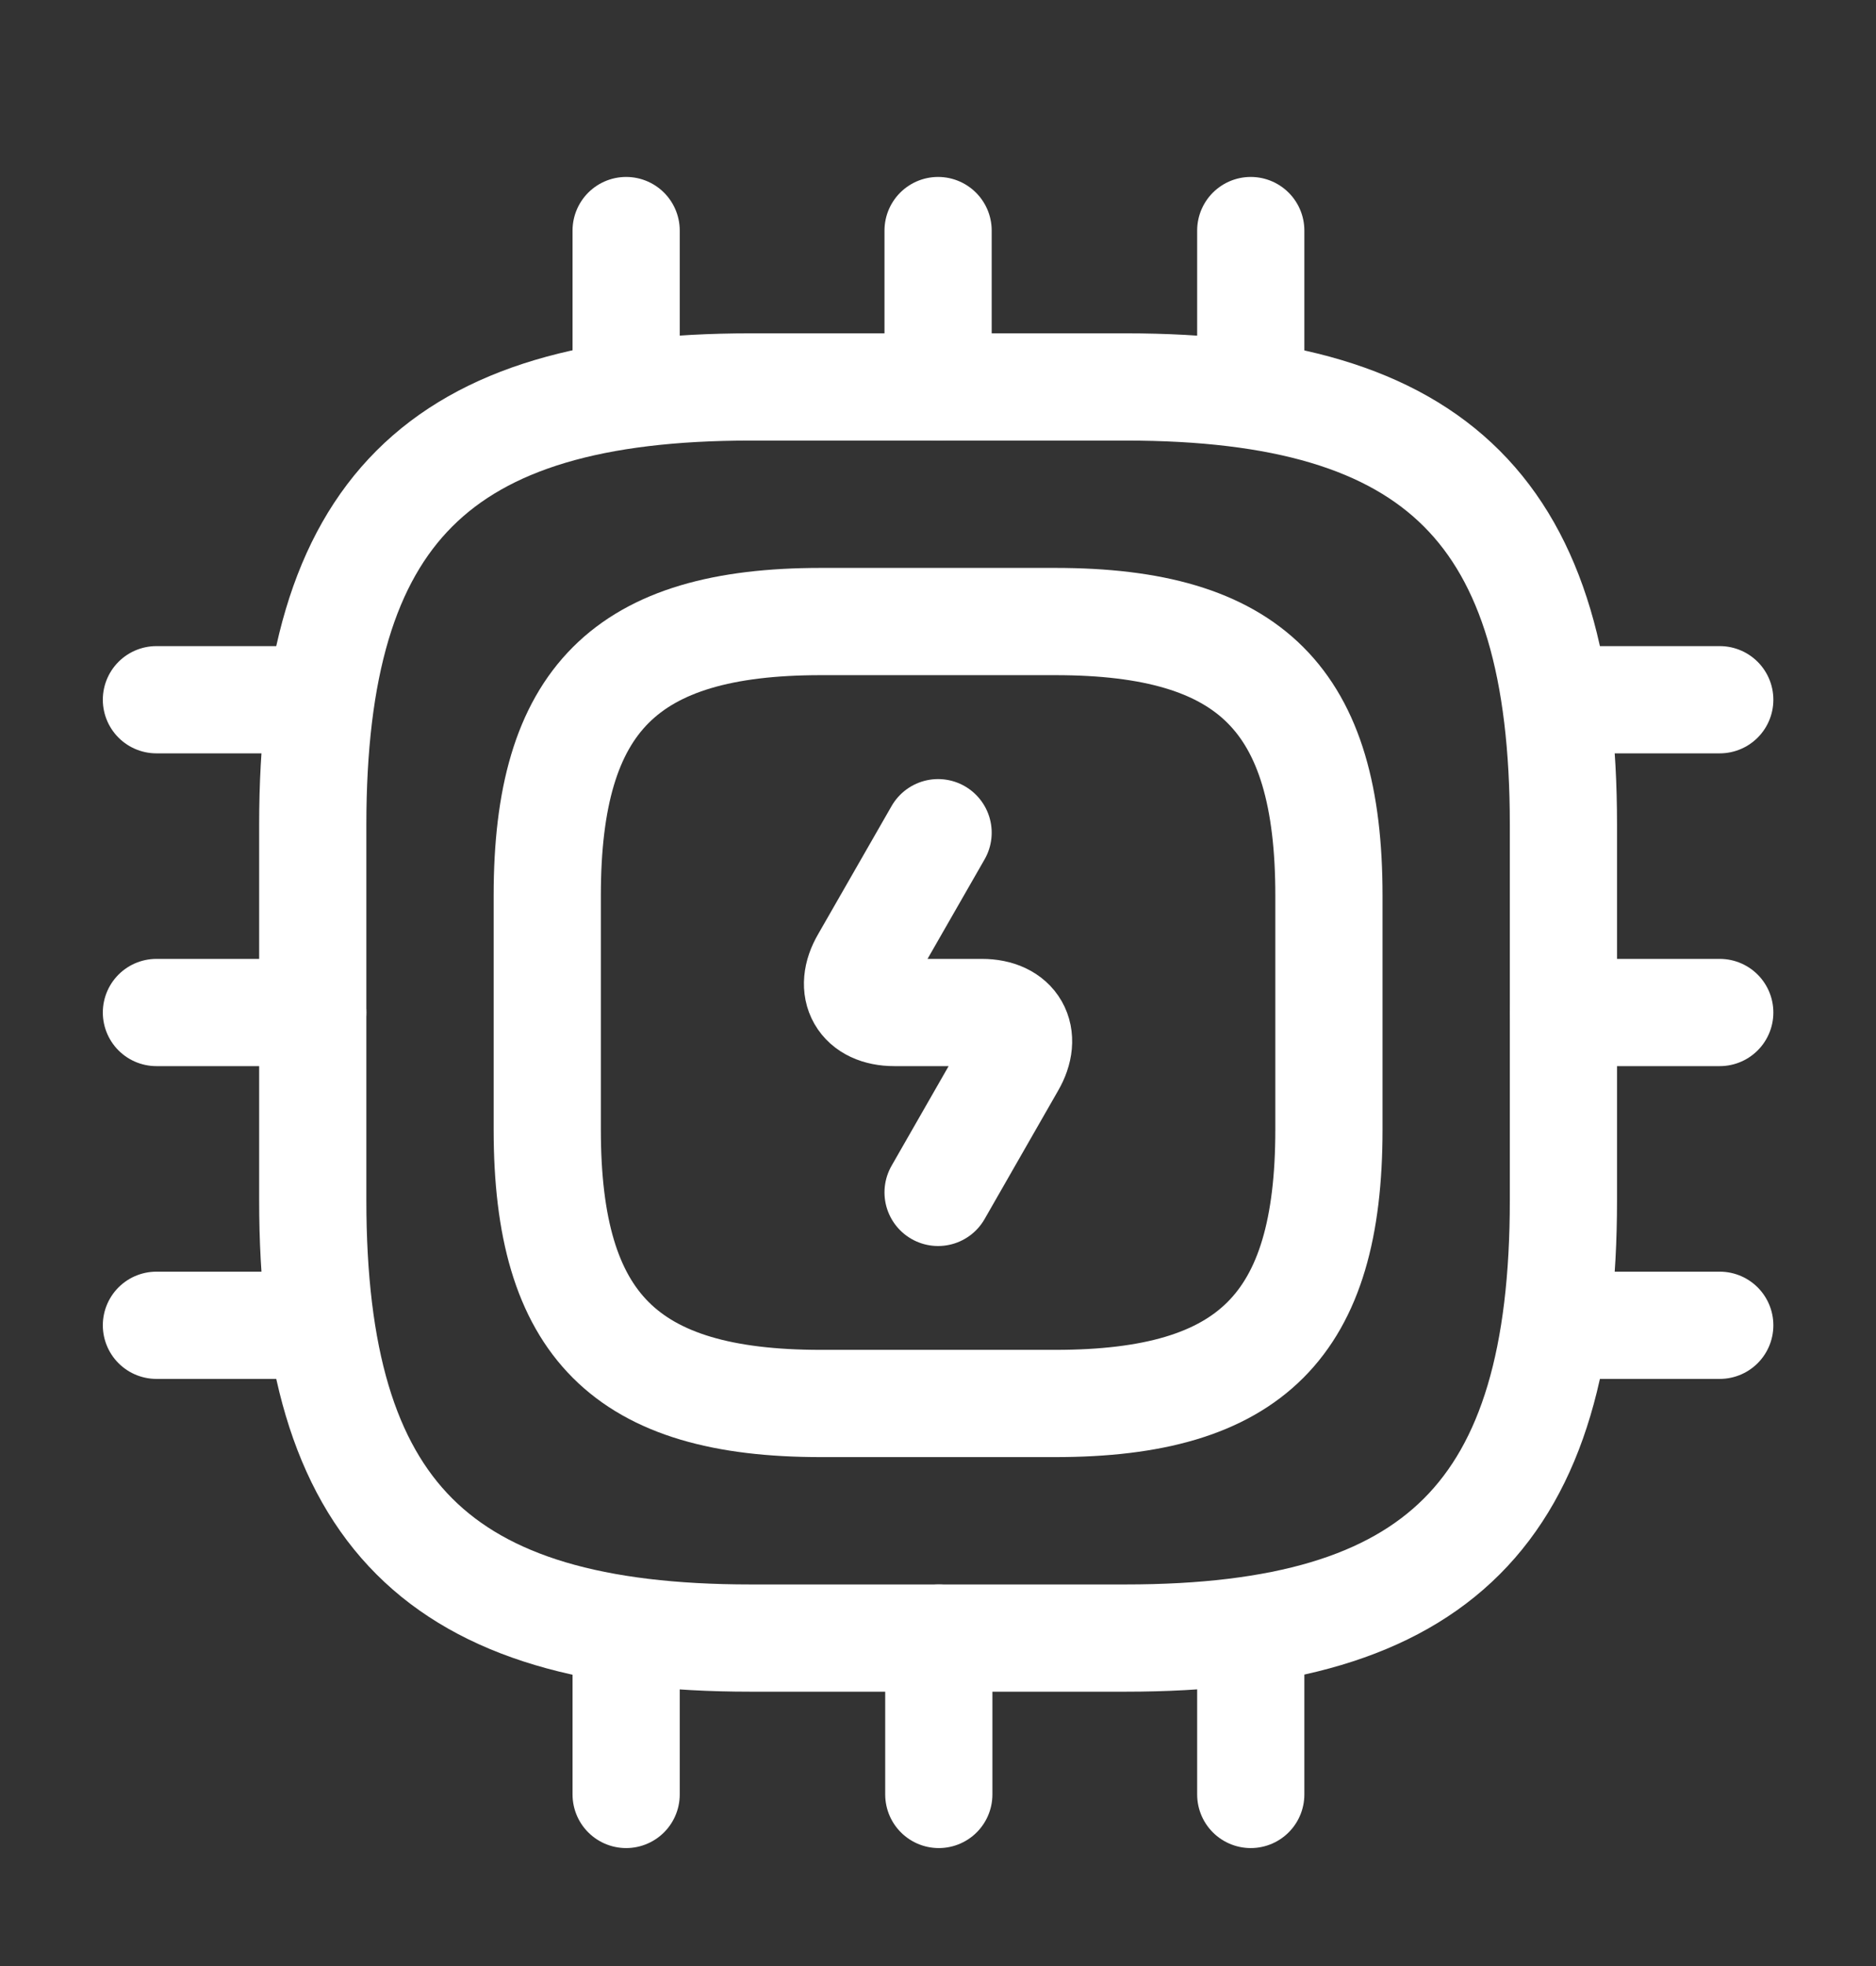 <svg width="21" height="22" viewBox="0 0 21 22" fill="none" xmlns="http://www.w3.org/2000/svg">
<rect x="0" y="0" width="21" height="22" fill="#333333" stroke="none"/>
<path d="M8.401 18.33H12.601C16.101 18.33 17.501 16.93 17.501 13.43V9.23C17.501 5.73 16.101 4.33 12.601 4.33H8.401C4.901 4.33 3.501 5.73 3.501 9.23V13.43C3.501 16.93 4.901 18.33 8.401 18.33Z" stroke="white" stroke-width="1.2" stroke-linecap="round" stroke-linejoin="round"/>
<path d="M9.188 15.705H11.813C14.001 15.705 14.876 14.83 14.876 12.643V10.018C14.876 7.83 14.001 6.955 11.813 6.955H9.188C7.001 6.955 6.126 7.83 6.126 10.018V12.643C6.126 14.83 7.001 15.705 9.188 15.705Z" stroke="white" stroke-width="1.2" stroke-linecap="round" stroke-linejoin="round"/>
<path d="M7.009 4.33V2.58" stroke="white" stroke-width="1.2" stroke-linecap="round" stroke-linejoin="round"/>
<path d="M10.501 4.33V2.58" stroke="white" stroke-width="1.2" stroke-linecap="round" stroke-linejoin="round"/>
<path d="M14.001 4.33V2.58" stroke="white" stroke-width="1.2" stroke-linecap="round" stroke-linejoin="round"/>
<path d="M17.501 7.83H19.251" stroke="white" stroke-width="1.2" stroke-linecap="round" stroke-linejoin="round"/>
<path d="M17.501 11.33H19.251" stroke="white" stroke-width="1.2" stroke-linecap="round" stroke-linejoin="round"/>
<path d="M17.501 14.83H19.251" stroke="white" stroke-width="1.2" stroke-linecap="round" stroke-linejoin="round"/>
<path d="M14.001 18.33V20.08" stroke="white" stroke-width="1.2" stroke-linecap="round" stroke-linejoin="round"/>
<path d="M10.509 18.33V20.08" stroke="white" stroke-width="1.2" stroke-linecap="round" stroke-linejoin="round"/>
<path d="M7.009 18.33V20.08" stroke="white" stroke-width="1.2" stroke-linecap="round" stroke-linejoin="round"/>
<path d="M1.751 7.83H3.501" stroke="white" stroke-width="1.2" stroke-linecap="round" stroke-linejoin="round"/>
<path d="M1.751 11.33H3.501" stroke="white" stroke-width="1.2" stroke-linecap="round" stroke-linejoin="round"/>
<path d="M1.751 14.83H3.501" stroke="white" stroke-width="1.2" stroke-linecap="round" stroke-linejoin="round"/>
<path d="M10.501 9.318L9.678 10.753C9.494 11.068 9.643 11.33 10.011 11.33H10.991C11.358 11.33 11.507 11.593 11.323 11.908L10.501 13.343" stroke="white" stroke-width="1.2" stroke-linecap="round" stroke-linejoin="round"/>
</svg>
